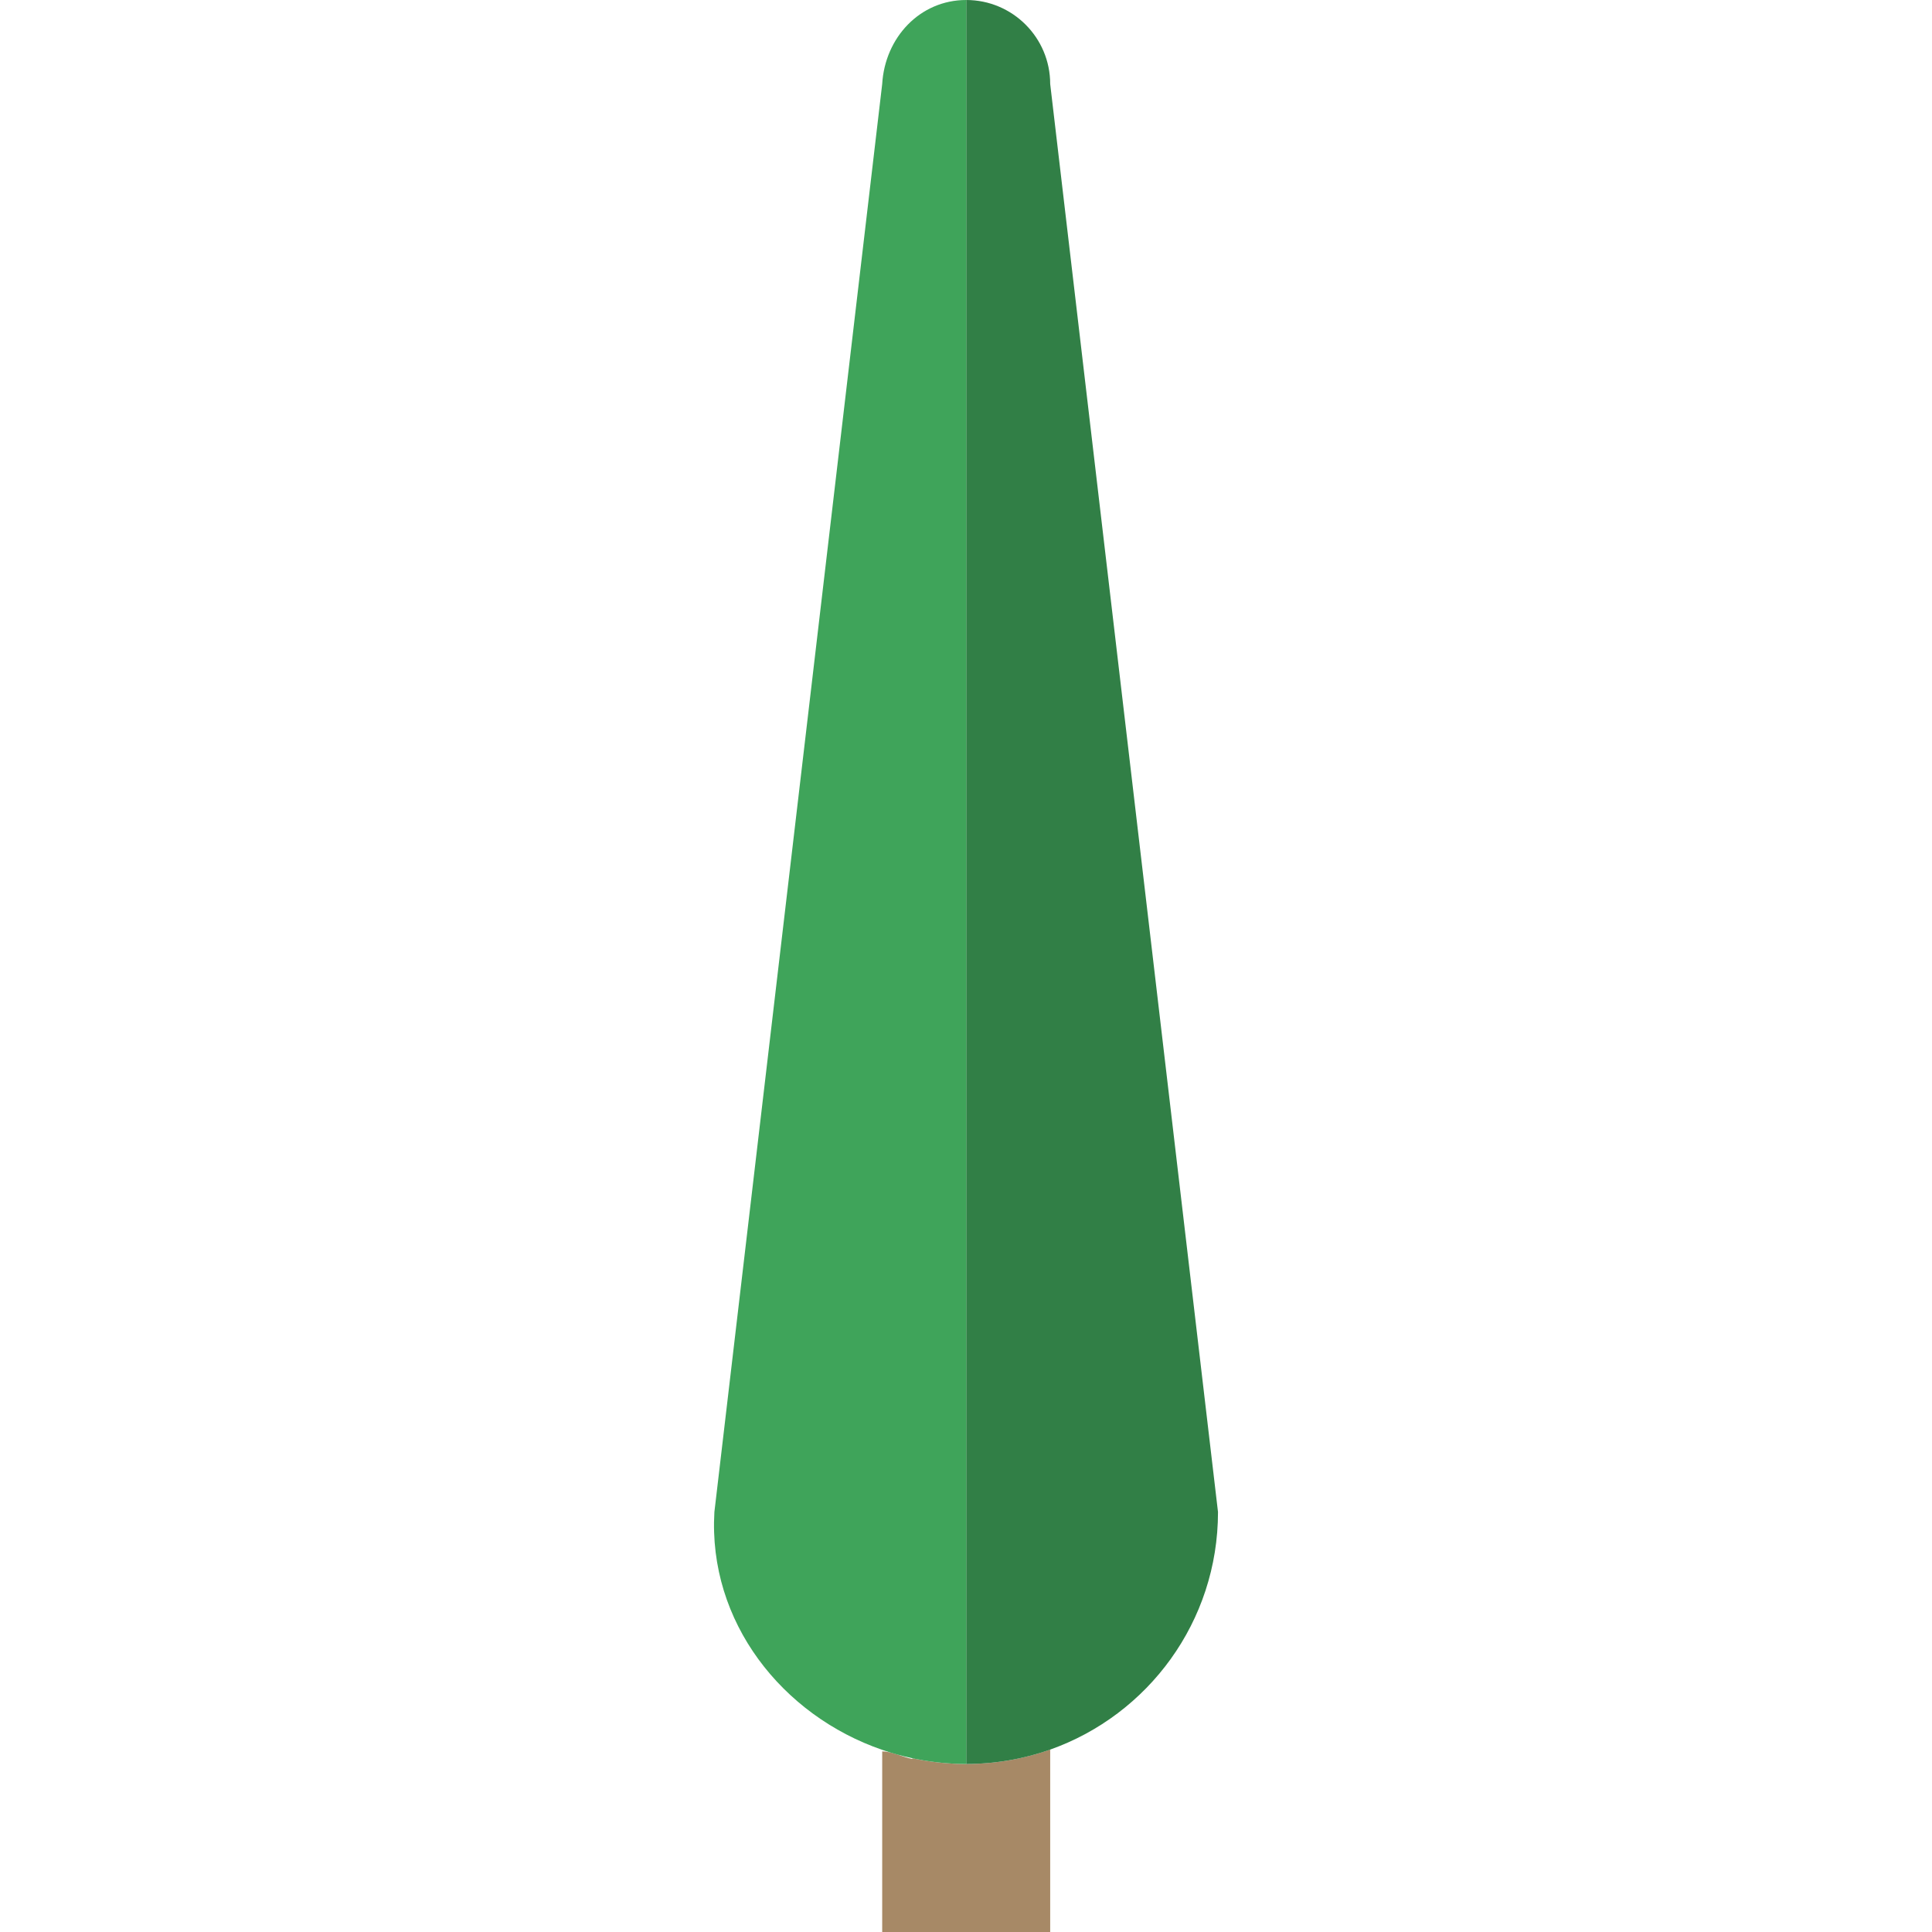 <?xml version="1.0" encoding="iso-8859-1"?>
<!-- Generator: Adobe Illustrator 19.0.0, SVG Export Plug-In . SVG Version: 6.00 Build 0)  -->
<svg version="1.1" id="Capa_1" xmlns="http://www.w3.org/2000/svg" xmlns:xlink="http://www.w3.org/1999/xlink" x="0px" y="0px"
	 viewBox="0 0 460 460" style="enable-background:new 0 0 460 460;" xml:space="preserve">
<g id="XMLID_1402_">
	<path id="XMLID_1403_" style="fill:#A78966;" d="M242.67,418.656c-0.543,0.117-1.091,0.22-1.64,0.321
		c-0.383,0.071-0.765,0.142-1.15,0.206c-0.484,0.08-0.97,0.153-1.458,0.222c-0.474,0.067-0.95,0.126-1.428,0.182
		c-0.43,0.05-0.86,0.1-1.293,0.14c-0.583,0.055-1.171,0.096-1.759,0.134c-0.346,0.022-0.69,0.051-1.038,0.067
		c-0.948,0.045-1.9,0.072-2.858,0.072c-0.954,0-1.903-0.028-2.849-0.072c-0.352-0.016-0.701-0.045-1.051-0.068
		c-0.581-0.038-1.161-0.078-1.738-0.132c-0.445-0.041-0.887-0.091-1.329-0.142c-0.46-0.053-0.918-0.11-1.375-0.174
		c-0.512-0.07-1.022-0.146-1.53-0.229c-0.344-0.057-0.685-0.12-1.028-0.182c-0.597-0.108-1.194-0.218-1.786-0.343
		c-0.086-0.018-0.17,0.145-0.255,0.127c-2.402-0.519-4.758-1.786-7.057-1.786c-0.002,0-0.002,43-0.002,43h40v-43.433
		c-2.168,0.768-4.395,1.409-6.669,1.926C243.141,418.547,242.907,418.605,242.67,418.656z"/>
	<path id="XMLID_1406_" style="fill:#317F46;" d="M290,360L250.046,20c0-11.046-8.954-20-20-20v420c0.958,0,1.911-0.028,2.858-0.072
		c0.348-0.016,0.692-0.045,1.038-0.067c0.588-0.038,1.176-0.079,1.759-0.134c0.433-0.041,0.863-0.09,1.293-0.14
		c0.478-0.055,0.953-0.115,1.428-0.182c0.488-0.068,0.974-0.142,1.458-0.222c0.385-0.064,0.767-0.135,1.15-0.206
		c0.549-0.102,1.097-0.205,1.64-0.321c0.237-0.051,0.471-0.11,0.708-0.163c2.275-0.517,4.501-1.158,6.669-1.926
		C273.322,408.325,290,386.117,290,360z"/>
	<path id="XMLID_1409_" style="fill:#3FA45A;" d="M217.361,418.659c0.592,0.125,1.188,0.235,1.786,0.343
		c0.342,0.062,0.684,0.126,1.028,0.182c0.508,0.083,1.019,0.158,1.53,0.229c0.457,0.063,0.915,0.121,1.375,0.174
		c0.442,0.051,0.884,0.101,1.329,0.142c0.577,0.054,1.157,0.095,1.738,0.132c0.35,0.022,0.699,0.051,1.051,0.068
		c0.946,0.044,1.895,0.072,2.849,0.072V0c-11.046,0-19.354,8.973-20,20l-39.954,340c-1.531,26.148,16.135,48.432,39.956,56.63
		c2.299,0.791,4.655,1.451,7.057,1.971C217.191,418.619,217.275,418.641,217.361,418.659z"/>
</g>
<g>
</g>
<g>
</g>
<g>
</g>
<g>
</g>
<g>
</g>
<g>
</g>
<g>
</g>
<g>
</g>
<g>
</g>
<g>
</g>
<g>
</g>
<g>
</g>
<g>
</g>
<g>
</g>
<g>
</g>
</svg>
